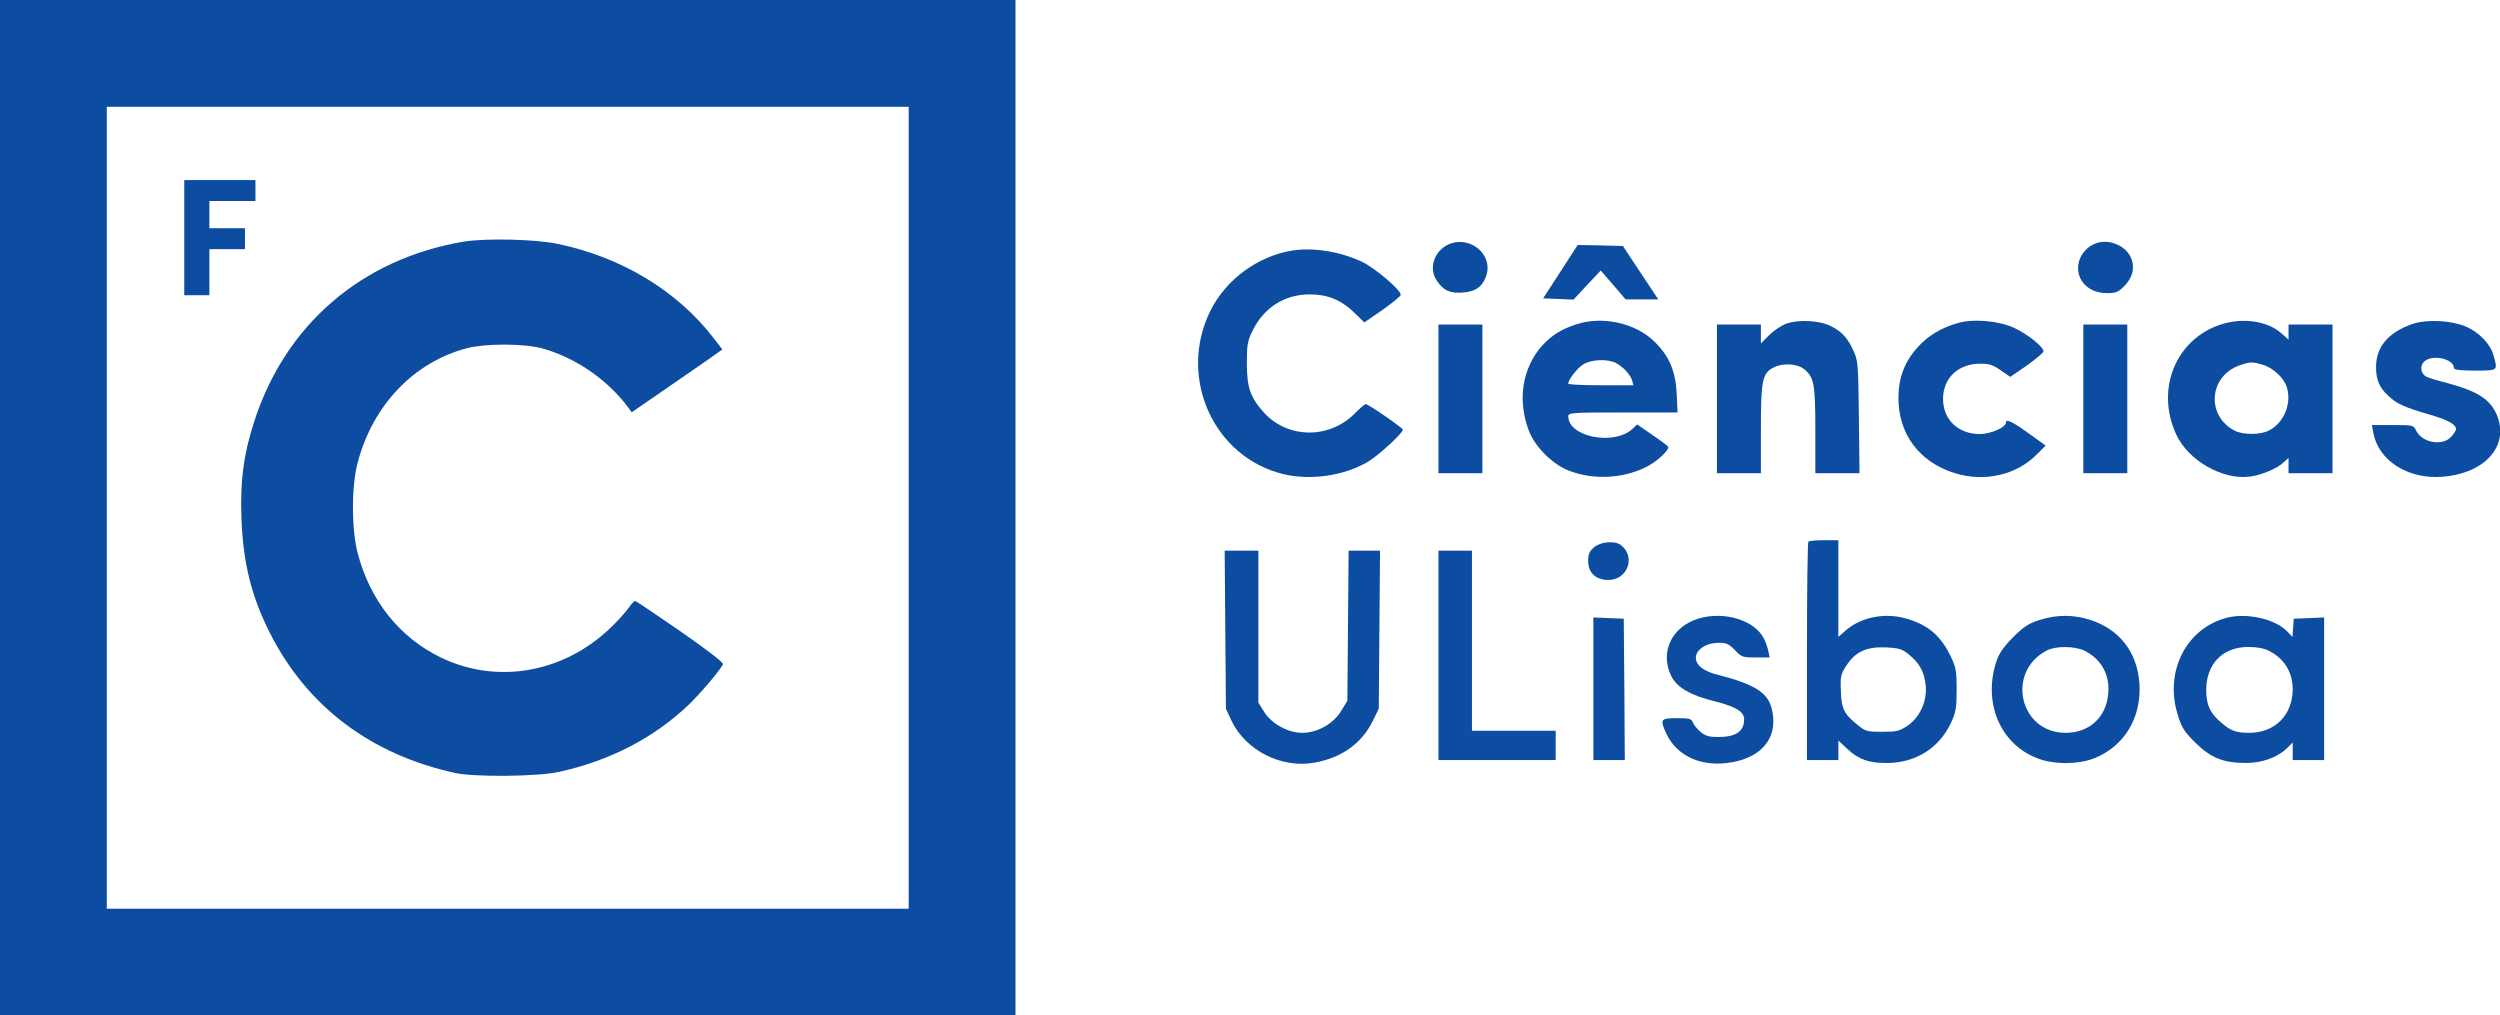 <svg xmlns="http://www.w3.org/2000/svg" version="1.0" width="1194" height="485" preserveAspectRatio="xMidYMid meet"><rect id="backgroundrect" width="100%" height="100%" x="0" y="0" fill="none" stroke="none"/>


<g class="currentLayer" style=""><title>Layer 1</title><g transform="translate(0,485) scale(0.1,-0.1) " fill="#0c4da2" stroke="none" id="svg_1" class="" fill-opacity="1">
<path d="M0 2425 l0 -2425 2425 0 2425 0 0 2425 0 2425 -2425 0 -2425 0 0 -2425z m4340 0 l0 -1915 -1915 0 -1915 0 0 1915 0 1915 1915 0 1915 0 0 -1915z" id="svg_2" fill="#0c4da2"/>
<path d="M880 3715 l0 -275 60 0 60 0 0 110 0 110 85 0 85 0 0 50 0 50 -85 0 -85 0 0 65 0 65 110 0 110 0 0 50 0 50 -170 0 -170 0 0 -275z" id="svg_3" fill="#0c4da2"/>
<path d="M2215 3696 c-488 -82 -855 -398 -1003 -866 -50 -156 -65 -279 -59 -454 8 -215 48 -377 138 -553 178 -349 481 -577 884 -665 93 -20 390 -17 493 5 245 54 454 162 621 321 55 53 144 157 164 193 5 7 -70 65 -202 157 -116 80 -214 146 -218 146 -4 0 -19 -16 -32 -35 -13 -19 -54 -64 -91 -99 -224 -211 -539 -265 -805 -136 -196 95 -336 270 -396 495 -31 114 -31 327 0 439 73 273 269 477 521 543 89 23 272 23 360 -1 156 -43 310 -148 407 -278 l20 -27 154 106 c85 58 182 126 217 150 l62 44 -44 57 c-173 224 -439 384 -741 447 -107 23 -347 28 -450 11z" id="svg_4" fill="#0c4da2"/>
<path d="M6935 3689 c-79 -23 -117 -115 -73 -179 32 -48 63 -62 126 -57 63 4 97 32 113 89 24 91 -71 175 -166 147z" id="svg_5" fill="#0c4da2"/>
<path d="M10016 3690 c-70 -22 -109 -98 -83 -163 21 -49 69 -77 131 -77 41 0 53 5 81 33 42 42 53 92 31 139 -26 55 -100 86 -160 68z" id="svg_6" fill="#0c4da2"/>
<path d="M7453 3553 l-83 -128 73 -3 72 -3 65 70 65 69 60 -69 59 -69 78 0 78 0 -85 128 -84 127 -108 3 -108 2 -82 -127z" id="svg_7" fill="#0c4da2"/>
<path d="M6170 3653 c-165 -27 -317 -140 -390 -289 -156 -318 17 -700 352 -779 128 -30 283 -8 397 57 51 29 171 139 171 156 -1 9 -165 122 -177 122 -5 0 -28 -20 -52 -44 -121 -123 -318 -122 -432 1 -67 73 -84 121 -84 238 0 89 3 106 28 157 54 109 152 172 272 172 87 0 152 -27 216 -90 l45 -44 87 60 c48 34 87 66 87 72 0 23 -119 125 -182 156 -103 50 -236 72 -338 55z" id="svg_8" fill="#0c4da2"/>
<path d="M7528 3301 c-72 -24 -117 -52 -162 -101 -95 -106 -120 -259 -65 -405 29 -79 116 -165 195 -194 114 -43 249 -37 359 15 53 24 121 86 112 101 -3 4 -37 30 -77 57 l-71 49 -22 -21 c-88 -82 -307 -39 -307 60 0 17 18 18 261 18 l261 0 -4 88 c-5 110 -36 182 -107 251 -91 89 -248 123 -373 82z m190 -185 c34 -18 68 -54 77 -83 l6 -23 -155 0 c-86 0 -156 3 -156 8 0 19 43 74 72 92 39 24 116 27 156 6z" id="svg_9" fill="#0c4da2"/>
<path d="M8531 3304 c-24 -9 -61 -34 -82 -55 l-39 -39 0 45 0 45 -105 0 -105 0 0 -355 0 -355 105 0 105 0 0 211 c0 233 7 267 61 294 42 22 111 19 144 -7 49 -39 55 -69 55 -293 l0 -205 106 0 105 0 -3 268 c-3 254 -4 269 -26 317 -28 61 -55 91 -107 117 -53 28 -155 33 -214 12z" id="svg_10" fill="#0c4da2"/>
<path d="M9350 3307 c-78 -22 -141 -60 -190 -114 -62 -68 -92 -144 -93 -238 -2 -176 98 -312 270 -365 142 -44 297 -8 393 92 l40 40 -82 59 c-79 57 -108 70 -108 50 0 -22 -73 -54 -124 -54 -104 0 -176 69 -176 168 0 99 72 168 178 168 44 0 61 -6 98 -32 l45 -31 80 55 c43 31 79 61 79 67 0 21 -76 82 -138 111 -74 35 -197 46 -272 24z" id="svg_11" fill="#0c4da2"/>
<path d="M10609 3301 c-217 -69 -315 -309 -216 -525 58 -126 223 -220 354 -202 54 7 130 39 160 68 l23 21 0 -36 0 -37 105 0 105 0 0 355 0 355 -105 0 -105 0 0 -36 0 -36 -35 31 c-67 58 -182 75 -286 42z m194 -192 c50 -13 103 -61 118 -106 26 -78 -12 -172 -84 -209 -40 -21 -123 -22 -164 -1 -137 71 -124 260 23 312 48 17 59 18 107 4z" id="svg_12" fill="#0c4da2"/>
<path d="M11523 3303 c-117 -40 -176 -110 -175 -209 0 -58 17 -97 59 -135 40 -37 73 -53 193 -88 93 -27 130 -47 130 -72 0 -4 -10 -20 -22 -34 -42 -48 -142 -30 -170 31 -11 23 -15 24 -111 24 l-99 0 7 -37 c24 -133 166 -223 330 -210 204 16 321 148 260 295 -32 75 -91 113 -235 152 -47 12 -93 26 -102 31 -26 14 -32 48 -12 70 35 39 144 17 144 -29 0 -8 30 -12 100 -12 112 0 110 -1 89 73 -14 53 -69 110 -131 137 -71 30 -185 36 -255 13z" id="svg_13" fill="#0c4da2"/>
<path d="M6870 2945 l0 -355 105 0 105 0 0 355 0 355 -105 0 -105 0 0 -355z" id="svg_14" fill="#0c4da2"/>
<path d="M9950 2945 l0 -355 105 0 105 0 0 355 0 355 -105 0 -105 0 0 -355z" id="svg_15" fill="#0c4da2"/>
<path d="M8637 2263 c-4 -3 -7 -240 -7 -525 l0 -518 75 0 75 0 0 46 0 47 43 -40 c55 -51 103 -68 192 -67 135 1 247 72 303 192 23 50 27 70 27 157 0 87 -3 107 -26 155 -48 103 -109 155 -215 186 -102 29 -215 7 -289 -57 l-35 -31 0 231 0 231 -68 0 c-38 0 -72 -3 -75 -7z m480 -539 c51 -42 73 -82 80 -147 8 -76 -28 -154 -88 -194 -37 -25 -52 -28 -120 -28 -71 0 -80 2 -115 31 -67 54 -79 77 -82 162 -3 71 -1 81 26 123 43 66 96 91 189 87 63 -3 76 -7 110 -34z" id="svg_16" fill="#0c4da2"/>
<path d="M7613 2236 c-22 -19 -28 -32 -28 -66 0 -55 37 -90 96 -90 93 0 133 111 60 167 -28 22 -97 16 -128 -11z" id="svg_17" fill="#0c4da2"/>
<path d="M5852 1843 l3 -378 26 -56 c68 -144 241 -231 399 -201 130 24 224 92 277 200 l28 57 3 378 3 377 -75 0 -75 0 -3 -358 -3 -359 -30 -49 c-37 -61 -114 -104 -185 -104 -68 0 -145 42 -181 98 l-29 46 0 363 0 363 -80 0 -81 0 3 -377z" id="svg_18" fill="#0c4da2"/>
<path d="M6870 1720 l0 -500 280 0 280 0 0 70 0 70 -200 0 -200 0 0 430 0 430 -80 0 -80 0 0 -500z" id="svg_19" fill="#0c4da2"/>
<path d="M8110 1895 c-126 -39 -183 -160 -129 -272 27 -56 92 -94 211 -123 98 -25 138 -49 138 -85 0 -58 -39 -85 -124 -85 -44 0 -60 5 -85 25 -16 14 -33 35 -36 45 -6 17 -16 20 -76 20 -79 0 -82 -5 -50 -75 51 -109 174 -162 316 -135 151 28 222 129 185 262 -21 73 -85 112 -266 158 -23 5 -53 19 -68 31 -61 48 -11 119 85 119 35 0 47 -6 75 -35 31 -33 36 -35 99 -35 l67 0 -7 33 c-4 17 -13 44 -21 58 -45 88 -192 132 -314 94z" id="svg_20" fill="#0c4da2"/>
<path d="M9741 1889 c-53 -17 -76 -32 -126 -82 -44 -44 -67 -77 -79 -112 -67 -198 15 -397 193 -466 77 -31 194 -31 272 -1 144 57 227 193 217 356 -10 151 -95 261 -237 306 -79 25 -158 25 -240 -1z m217 -148 c72 -37 112 -102 112 -181 0 -125 -83 -210 -205 -210 -219 0 -286 290 -90 393 43 23 137 22 183 -2z" id="svg_21" fill="#0c4da2"/>
<path d="M10637 1900 c-194 -49 -300 -255 -237 -461 19 -63 30 -81 83 -134 74 -74 136 -99 242 -99 78 0 150 25 198 71 l27 27 0 -42 0 -42 75 0 75 0 0 340 0 341 -72 -3 -73 -3 -3 -43 -3 -44 -27 28 c-58 58 -189 88 -285 64z m201 -159 c72 -37 112 -102 112 -183 -1 -124 -85 -208 -209 -208 -62 0 -89 10 -135 51 -52 45 -69 84 -69 154 0 124 79 205 200 205 43 0 76 -6 101 -19z" id="svg_22" fill="#0c4da2"/>
<path d="M7610 1560 l0 -340 75 0 75 0 -2 338 -3 337 -72 3 -73 3 0 -341z" id="svg_23" fill="#0c4da2"/>
</g></g></svg>